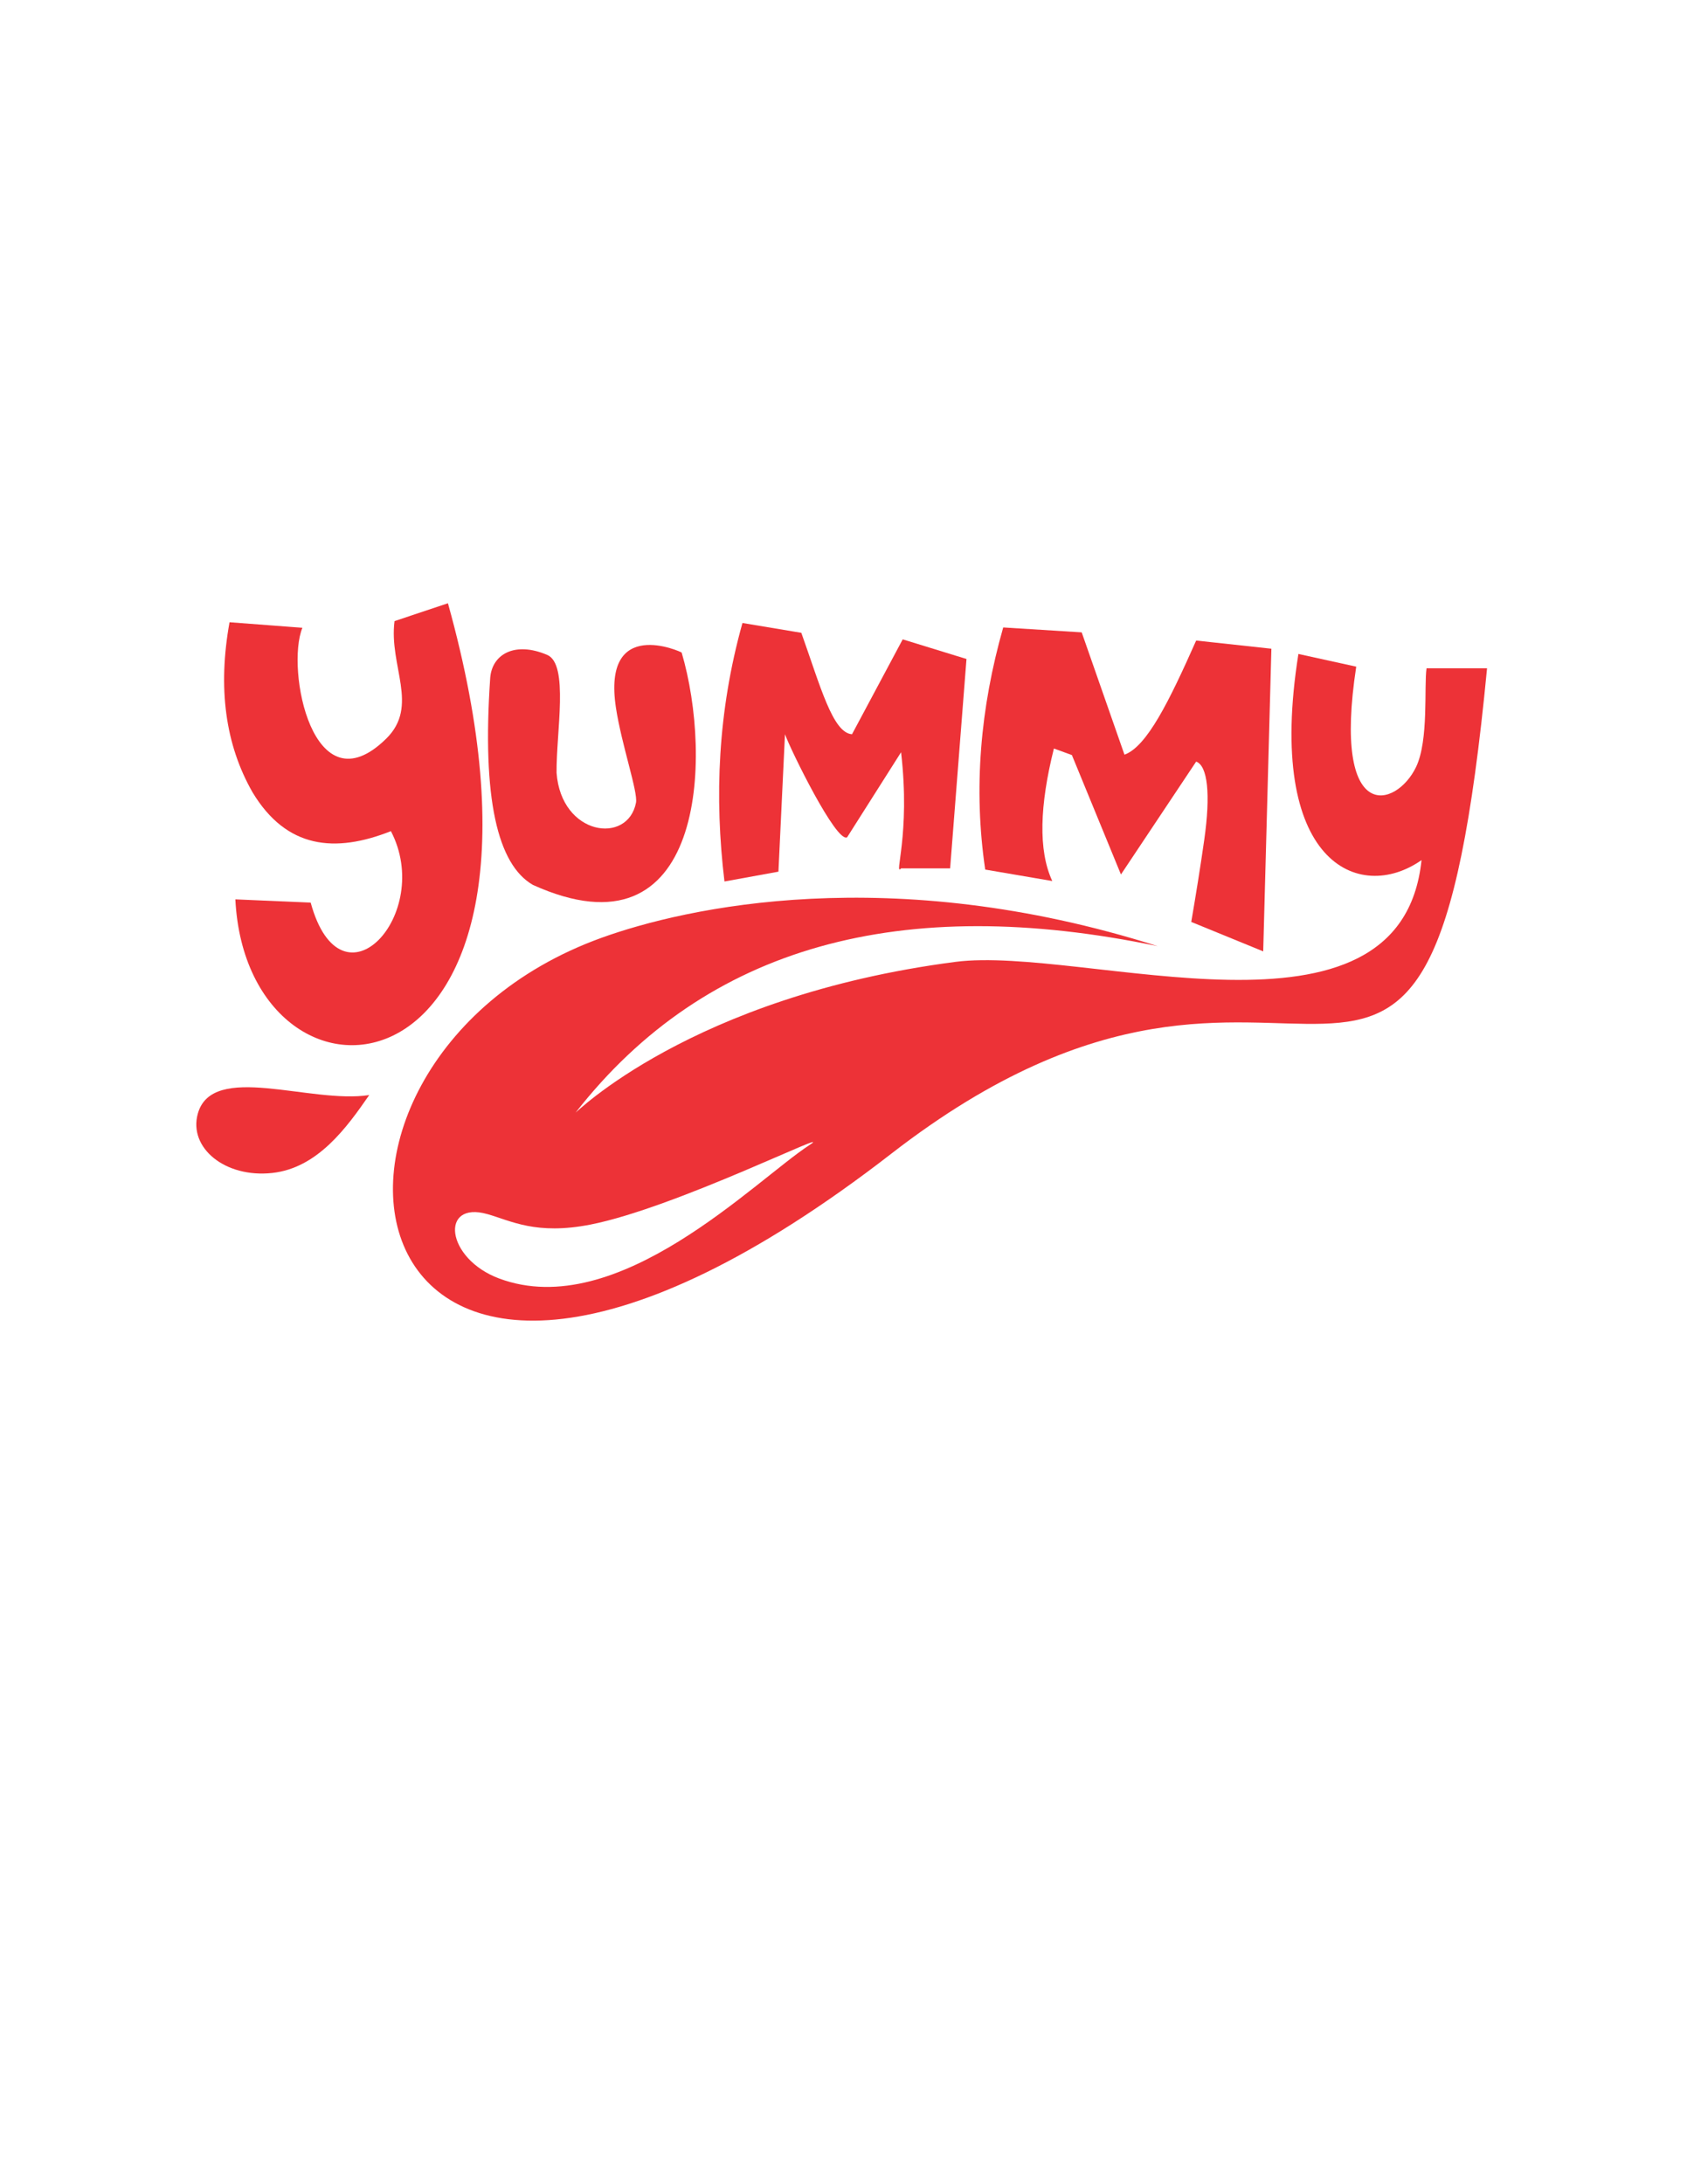<?xml version="1.0" encoding="UTF-8"?>
<!DOCTYPE svg PUBLIC "-//W3C//DTD SVG 1.1//EN" "http://www.w3.org/Graphics/SVG/1.1/DTD/svg11.dtd">
<!-- Creator: CorelDRAW 2017 -->
<svg xmlns="http://www.w3.org/2000/svg" xml:space="preserve" width="8.5in" height="11in" version="1.1" style="shape-rendering:geometricPrecision; text-rendering:geometricPrecision; image-rendering:optimizeQuality; fill-rule:evenodd; clip-rule:evenodd"
viewBox="0 0 8500 11000"
 xmlns:xlink="http://www.w3.org/1999/xlink">
 <defs>
  <style type="text/css">
   <![CDATA[
    .fil0 {fill:#ED3237}
   ]]>
  </style>
 </defs>
 <g id="Capa_x0020_1">
  <path class="fil0" d="M1156.5 3133.72l367.14 27.91c-84.66,206.01 52.42,921.43 422.29,558.41 168.14,-165.03 12.48,-365.89 41.94,-592.04l269.06 -89.95c717,2573.59 -1010.44,2689.51 -1071.09,1491.29l379.54 16.46c154.83,565.2 621.8,57.31 404.25,-359.92 -281.32,111.16 -525.61,88.96 -697.07,-195.44 -138.18,-241.36 -175.61,-527.48 -116.05,-856.72z"/>
  <path class="fil0" d="M2469.91 3413.87c9.61,-120.28 125.33,-184.81 287.25,-115.67 110.25,47.07 45.05,390.11 47.09,593.86 23.58,316.83 359.03,362.88 400.25,150.41 10.43,-53.79 -73.01,-293.5 -101.06,-477.87 -70.7,-464.9 330.2,-281.23 331.12,-278.12 156.63,531.18 116.48,1561.8 -749.77,1169.96 -177.94,-102.98 -256.62,-434.27 -214.87,-1042.57z"/>
  <path class="fil0" d="M3650.26 4439.31l271.9 -49.43 32.95 -692.09c28.93,80.16 258.57,548.34 313.09,519.07l271.89 -428.44c48.35,416.84 -38.42,627.04 0,584.98l247.17 0 82.4 -1054.62 -321.33 -98.87c-85.14,159.29 -170.28,318.58 -255.42,477.87 -97.08,-6.65 -158.67,-239.68 -255.41,-510.83l-296.61 -49.43c-124.77,445.75 -141.62,878.01 -90.64,1301.78z"/>
  <path class="fil0" d="M4964.07 4379.35l337.81 57.67c-71.5,-154.39 -63.25,-381.64 8.24,-667.37l90.63 32.96 247.18 601.46 379 -568.5c57.66,20.98 73.57,163.49 40.78,393.56 -19.68,138.05 -42.03,277.3 -65.5,413.88l362.52 148.3 41.2 -1524.24 -379 -41.2c-135.57,304.78 -247.66,533.75 -361.26,574.83l-215.49 -616.03 -395.48 -24.72c-115.7,406.47 -150.71,812.94 -90.63,1219.4z"/>
  <path class="fil0" d="M7492.54 3365.66l-304.85 0c-13.35,91.43 11.85,361.98 -52.78,497.05 -98.75,206.37 -424.35,298.8 -301.5,-505.29l-291.34 -63.92c-167.74,1053.09 305.75,1258.4 620.37,1038.2 -105.52,1008.19 -1703.39,428.72 -2348.09,512.46 -1338.38,173.85 -1927.51,776.18 -1913.28,758 657.98,-840.92 1642.14,-1105.43 2931.72,-837.27 -1346.19,-427.07 -2379.03,-194.78 -2802.88,-41.62 -1760.91,636.3 -1329.02,3248.22 1461.74,1086.33 2103.61,-1629.57 2699.48,700.4 3000.89,-2443.96zm-4517.62 2801.57c-273.56,53.55 -399.72,-18.73 -518.44,-52.57 -241.36,-68.81 -211.54,223.49 58.85,324.2 597.53,222.58 1290.37,-495.22 1563.85,-672.65 148.88,-96.59 -674.65,316.92 -1104.26,401.02z"/>
  <path class="fil0" d="M1860.33 5514.9c-296.24,45.74 -791.4,-168.83 -863.88,94.5 -47.04,170.89 136.74,323.69 374.89,297.94 229.61,-24.82 376.91,-230.52 489,-392.45z"/>
 </g>
</svg>
